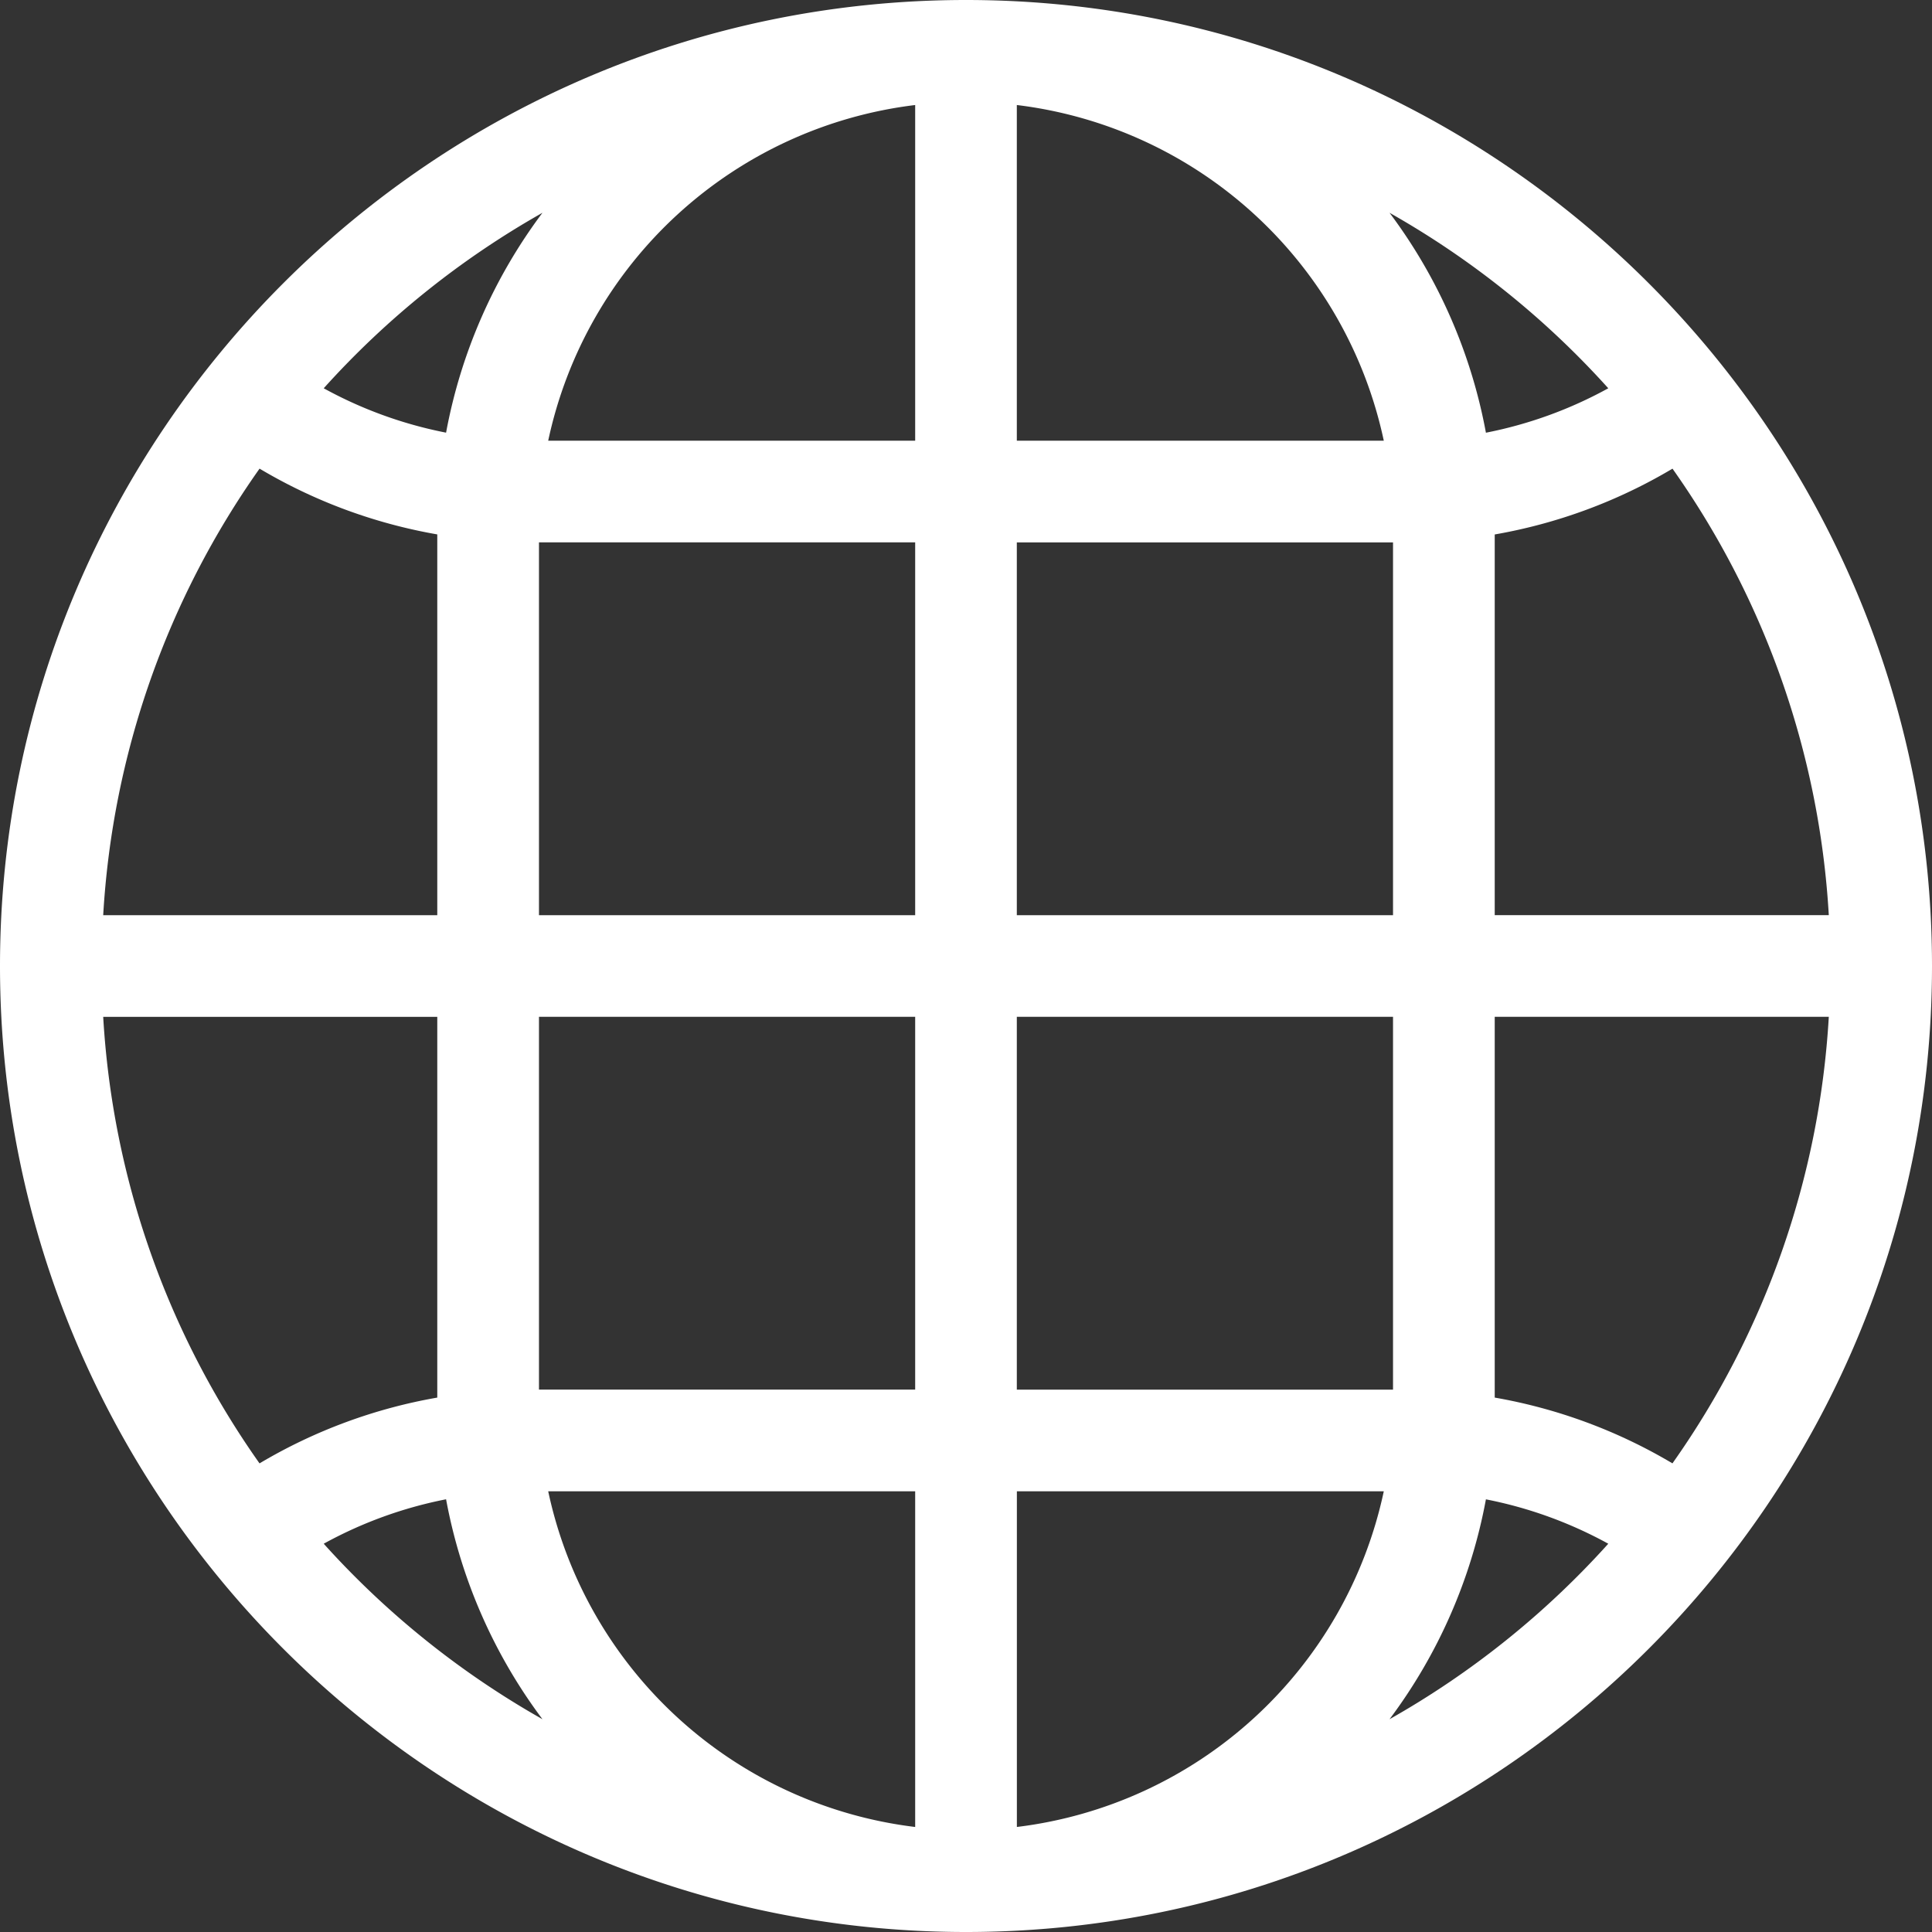 <svg xmlns="http://www.w3.org/2000/svg" width="36" height="36" viewBox="0 0 36 36">
    <rect x="0" y="0" width="36" height="36" fill="#333333" stroke="none"/>
    <path fill="#FFF" fill-rule="nonzero" d="M18 0C8.075 0 0 8.075 0 18s8.075 18 18 18 18-8.075 18-18S27.925 0 18 0zm-7.892 3.965a9.808 9.808 0 0 0-1.796 4.097 7.867 7.867 0 0 1-2.28-.827 16.216 16.216 0 0 1 4.076-3.27zM4.836 8.732a9.746 9.746 0 0 0 3.312 1.226v7.095H1.923a16.01 16.01 0 0 1 2.913-8.32zm0 18.536a16.01 16.01 0 0 1-2.913-8.32h6.225v7.094a9.747 9.747 0 0 0-3.312 1.226zm1.196 1.497a7.865 7.865 0 0 1 2.28-.828 9.809 9.809 0 0 0 1.796 4.098 16.215 16.215 0 0 1-4.076-3.27zm11.02 5.278a7.975 7.975 0 0 1-6.837-6.255h6.838v6.255zm0-8.15h-7.009v-6.946h7.01v6.947zm0-8.84h-7.009v-6.947h7.01v6.947zm0-8.841h-6.837a7.975 7.975 0 0 1 6.838-6.255v6.255zm14.112.52a16.01 16.01 0 0 1 2.913 8.32h-6.225V9.959a9.745 9.745 0 0 0 3.312-1.226zm-1.196-1.497a7.865 7.865 0 0 1-2.28.828 9.809 9.809 0 0 0-1.796-4.098 16.215 16.215 0 0 1 4.076 3.27zm-11.02-5.278a7.975 7.975 0 0 1 6.837 6.255h-6.838V1.957zm0 8.15h7.009v6.946h-7.01v-6.947zm0 8.84h7.009v6.947h-7.01v-6.947zm0 15.096v-6.255h6.837a7.975 7.975 0 0 1-6.838 6.255zm6.944-2.008a9.808 9.808 0 0 0 1.796-4.097 7.867 7.867 0 0 1 2.28.827 16.216 16.216 0 0 1-4.076 3.27zm5.272-4.767a9.746 9.746 0 0 0-3.312-1.226v-7.095h6.225a16.01 16.01 0 0 1-2.913 8.32z"/>
</svg>
